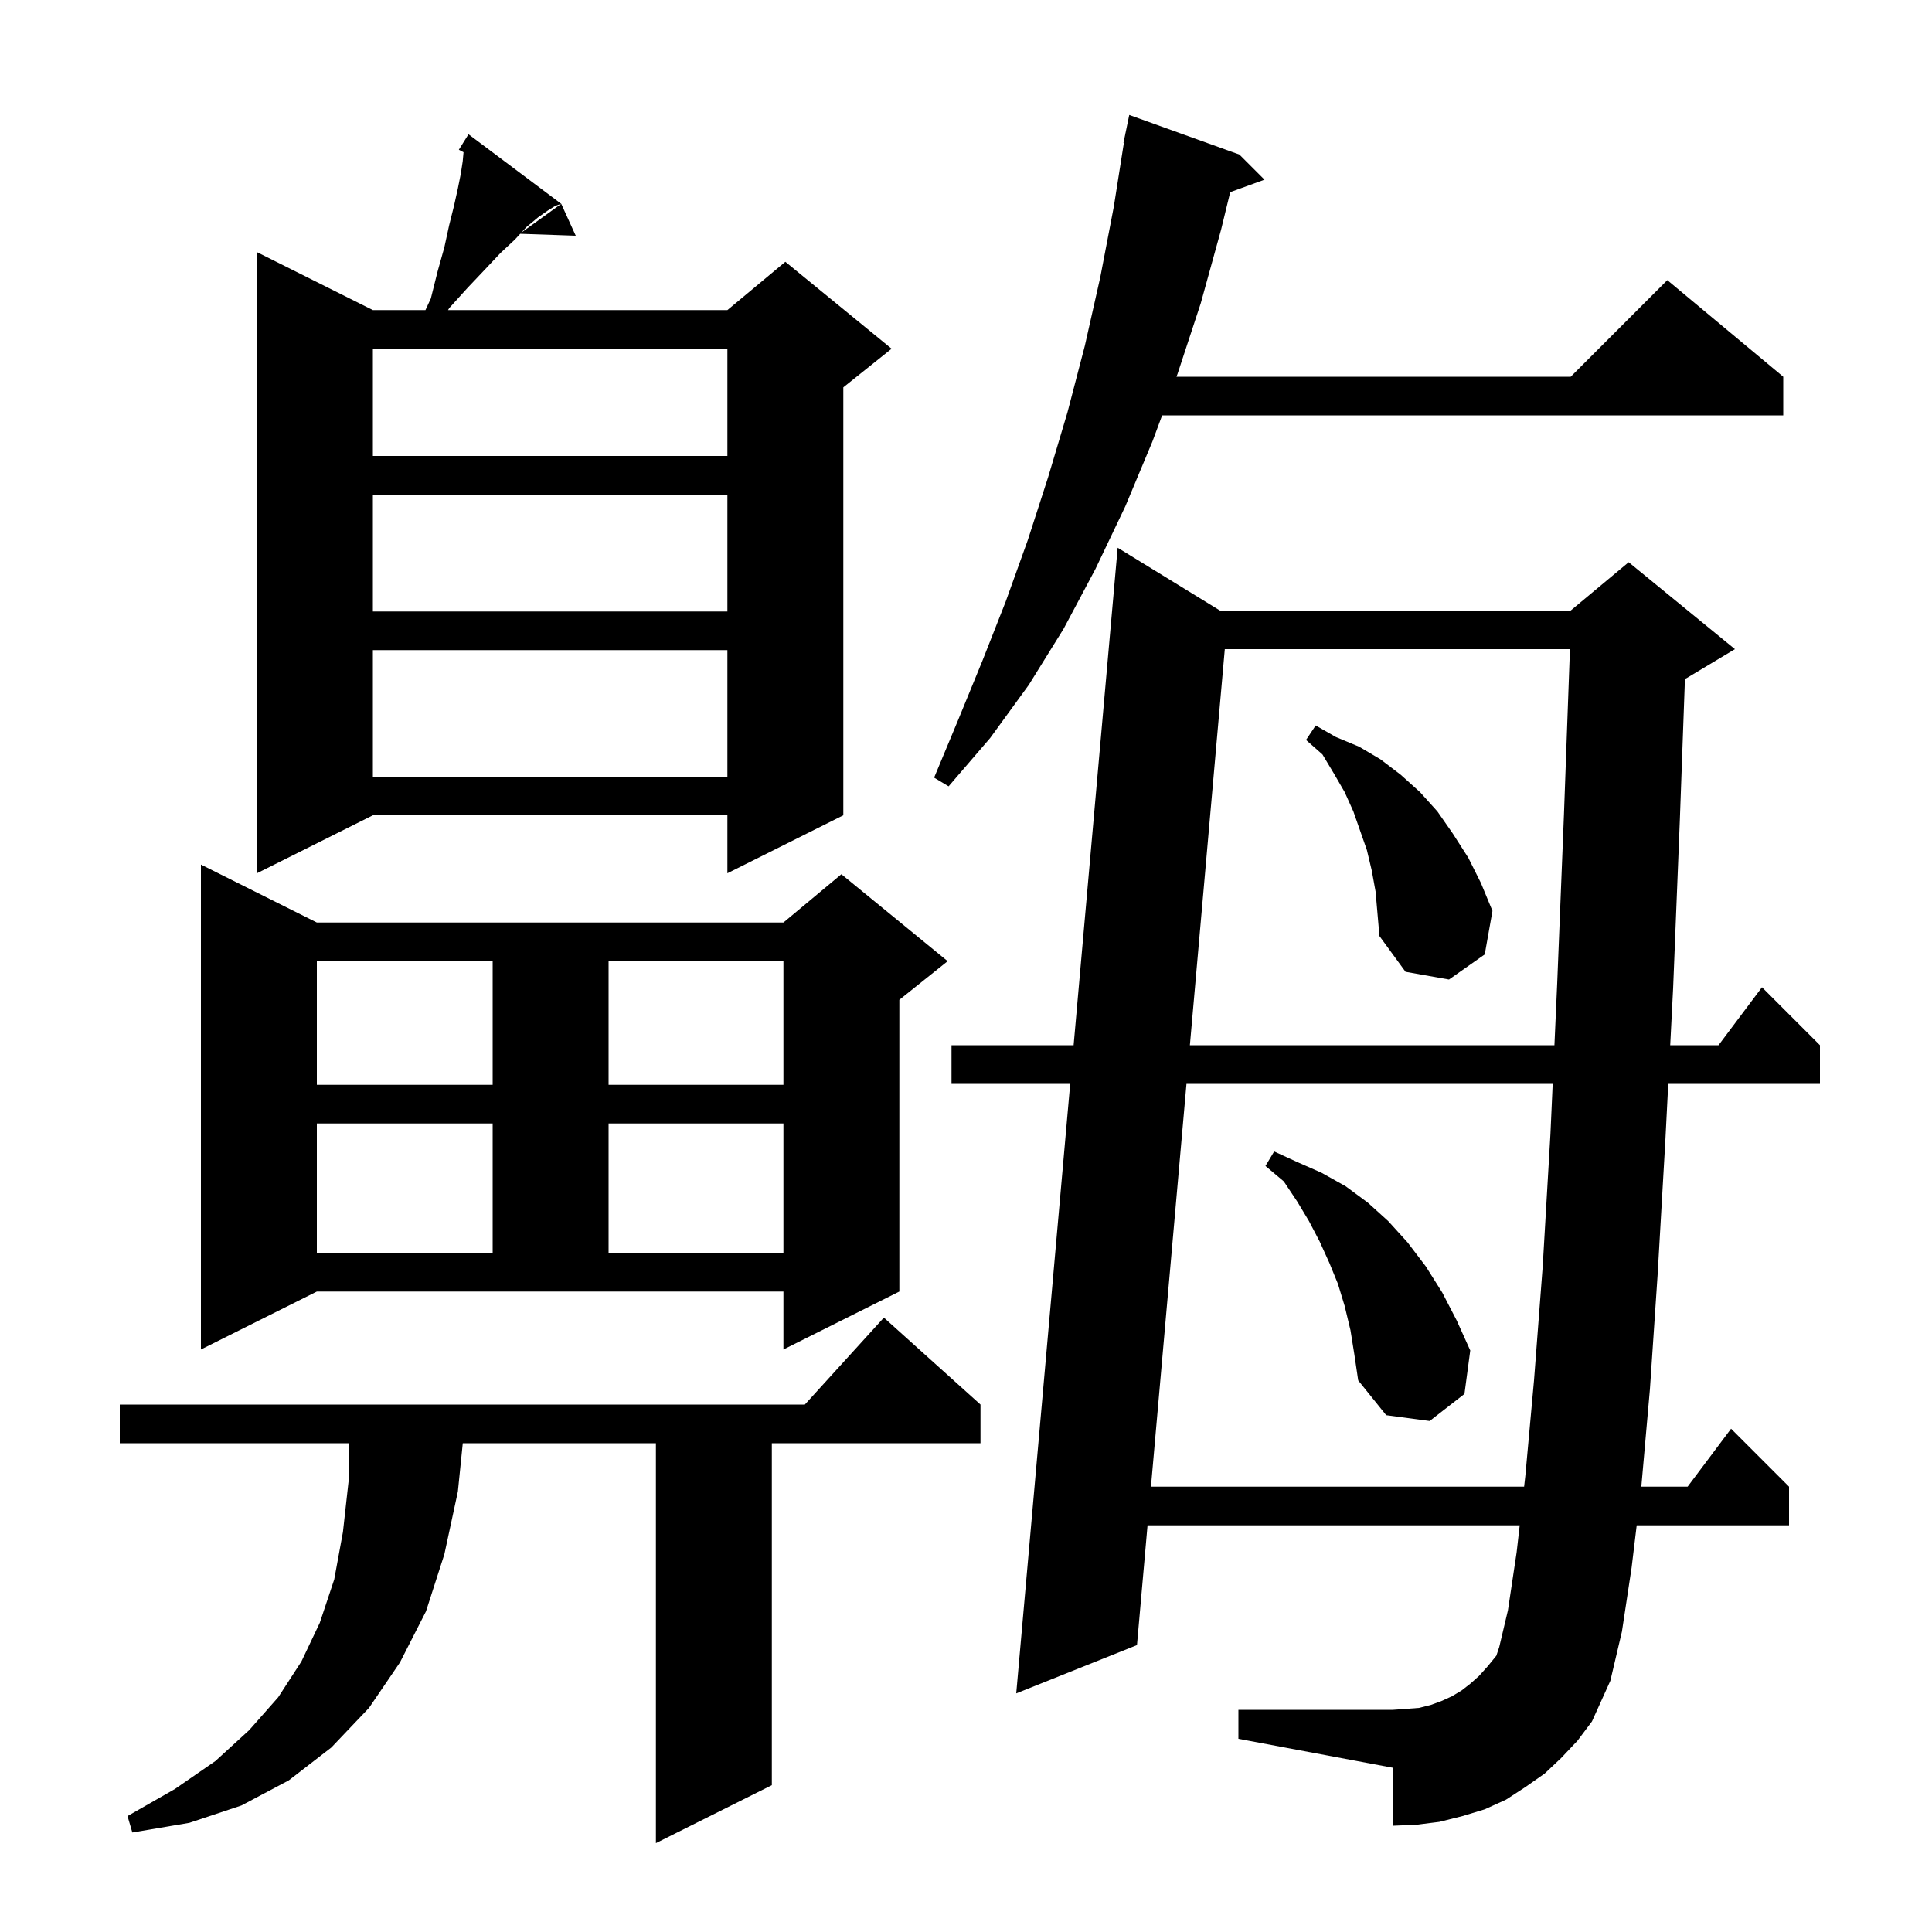 <svg xmlns="http://www.w3.org/2000/svg" xmlns:xlink="http://www.w3.org/1999/xlink" version="1.1" baseProfile="full" viewBox="0 0 200 200" width="200" height="200">
<g fill="black">
<path d="M 101.5 145.4 L 101.5 149.4 L 79.9 149.4 L 79.9 184.8 L 67.9 190.8 L 67.9 149.4 L 47.907 149.4 L 47.4 154.4 L 46.0 160.9 L 44.1 166.8 L 41.4 172.1 L 38.2 176.8 L 34.3 180.9 L 29.9 184.3 L 25.0 186.9 L 19.6 188.7 L 13.7 189.7 L 13.2 188.0 L 18.1 185.2 L 22.3 182.3 L 25.8 179.1 L 28.8 175.7 L 31.2 172.0 L 33.1 168.0 L 34.6 163.5 L 35.5 158.6 L 36.1 153.2 L 36.1 149.4 L 12.4 149.4 L 12.4 145.4 L 83.318 145.4 L 91.5 136.4 Z M 161.6 182.0 L 159.9 183.6 L 157.9 185.0 L 155.9 186.3 L 153.7 187.3 L 151.4 188.0 L 149.0 188.6 L 146.6 188.9 L 144.2 189.0 L 144.2 183.0 L 128.2 180.0 L 128.2 177.0 L 144.2 177.0 L 145.6 176.9 L 146.9 176.8 L 148.1 176.5 L 149.2 176.1 L 150.3 175.6 L 151.3 175.0 L 152.2 174.3 L 153.1 173.5 L 154.0 172.5 L 154.9 171.4 L 155.2 170.5 L 156.1 166.7 L 157.0 160.7 L 157.319 157.9 L 118.793 157.9 L 117.7 170.3 L 105.2 175.3 L 110.786 112.2 L 98.5 112.2 L 98.5 108.2 L 111.141 108.2 L 115.7 56.7 L 126.286 63.2 L 162.6 63.2 L 168.6 58.2 L 179.6 67.2 L 174.6 70.2 L 174.424 70.273 L 173.9 84.8 L 173.2 102.3 L 172.899 108.2 L 177.9 108.2 L 182.4 102.2 L 188.4 108.2 L 188.4 112.2 L 172.696 112.2 L 172.4 118.0 L 171.6 131.9 L 170.8 143.8 L 169.909 153.9 L 174.7 153.9 L 179.2 147.9 L 185.2 153.9 L 185.2 157.9 L 169.43 157.9 L 168.9 162.3 L 167.9 168.9 L 166.7 174.0 L 164.8 178.2 L 163.3 180.2 Z M 122.823 112.2 L 119.146 153.9 L 157.775 153.9 L 157.9 152.8 L 158.8 142.9 L 159.7 131.1 L 160.5 117.4 L 160.733 112.2 Z M 139.8 137.7 L 139.2 135.2 L 138.5 132.9 L 137.6 130.7 L 136.6 128.5 L 135.5 126.4 L 134.3 124.4 L 132.9 122.3 L 131.0 120.7 L 131.9 119.2 L 134.3 120.3 L 136.8 121.4 L 139.3 122.8 L 141.6 124.5 L 143.7 126.4 L 145.7 128.6 L 147.6 131.1 L 149.3 133.8 L 150.8 136.7 L 152.2 139.8 L 151.6 144.3 L 148.0 147.1 L 143.5 146.5 L 140.6 142.9 L 140.2 140.2 Z M 20.8 139.7 L 20.8 89.5 L 32.8 95.5 L 81.1 95.5 L 87.1 90.5 L 98.1 99.5 L 93.1 103.5 L 93.1 133.7 L 81.1 139.7 L 81.1 133.7 L 32.8 133.7 Z M 32.8 116.3 L 32.8 129.7 L 51.0 129.7 L 51.0 116.3 Z M 63.0 116.3 L 63.0 129.7 L 81.1 129.7 L 81.1 116.3 Z M 32.8 99.5 L 32.8 112.3 L 51.0 112.3 L 51.0 99.5 Z M 63.0 99.5 L 63.0 112.3 L 81.1 112.3 L 81.1 99.5 Z M 126.791 67.2 L 123.176 108.2 L 160.913 108.2 L 161.2 101.8 L 161.9 84.3 L 162.52 67.2 Z M 142.0 90.1 L 141.5 88.0 L 140.1 84.0 L 139.2 82.0 L 138.1 80.1 L 136.9 78.1 L 135.2 76.6 L 136.2 75.1 L 138.3 76.3 L 140.7 77.3 L 142.9 78.6 L 145.0 80.2 L 147.0 82.0 L 148.8 84.0 L 150.4 86.3 L 152.0 88.8 L 153.3 91.4 L 154.5 94.3 L 153.7 98.8 L 150.0 101.4 L 145.5 100.6 L 142.8 96.9 L 142.4 92.3 Z M 58.1 21.1 L 57.5 21.3 L 56.7 21.8 L 55.7 22.5 L 54.5 23.5 L 53.961 24.084 L 58.1 21.1 L 59.6 24.4 L 53.852 24.202 L 53.3 24.8 L 51.8 26.2 L 50.2 27.9 L 48.4 29.8 L 46.5 31.9 L 46.381 32.1 L 75.3 32.1 L 81.3 27.1 L 92.3 36.1 L 87.3 40.1 L 87.3 84.4 L 75.3 90.4 L 75.3 84.4 L 38.6 84.4 L 26.6 90.4 L 26.6 26.1 L 38.6 32.1 L 44.043 32.1 L 44.6 30.9 L 45.3 28.1 L 46.0 25.6 L 46.5 23.3 L 47.0 21.3 L 47.4 19.5 L 47.7 18.0 L 47.9 16.7 L 47.986 15.757 L 47.5 15.5 L 48.5 13.9 Z M 128.3 16.0 L 130.9 18.6 L 127.352 19.89 L 126.4 23.8 L 124.3 31.4 L 121.9 38.7 L 121.789 39.0 L 162.6 39.0 L 172.6 29.0 L 184.6 39.0 L 184.6 43.0 L 120.303 43.0 L 119.3 45.7 L 116.5 52.4 L 113.4 58.9 L 110.1 65.1 L 106.5 70.9 L 102.5 76.4 L 98.2 81.4 L 96.7 80.5 L 99.2 74.5 L 101.7 68.4 L 104.1 62.3 L 106.4 55.9 L 108.5 49.4 L 110.5 42.7 L 112.3 35.8 L 113.9 28.7 L 115.3 21.4 L 116.341 14.804 L 116.3 14.8 L 116.478 13.941 L 116.5 13.8 L 116.507 13.801 L 116.9 11.9 Z M 38.6 67.3 L 38.6 80.4 L 75.3 80.4 L 75.3 67.3 Z M 38.6 51.2 L 38.6 63.3 L 75.3 63.3 L 75.3 51.2 Z M 38.6 36.1 L 38.6 47.2 L 75.3 47.2 L 75.3 36.1 Z " />
</g>
</svg>
